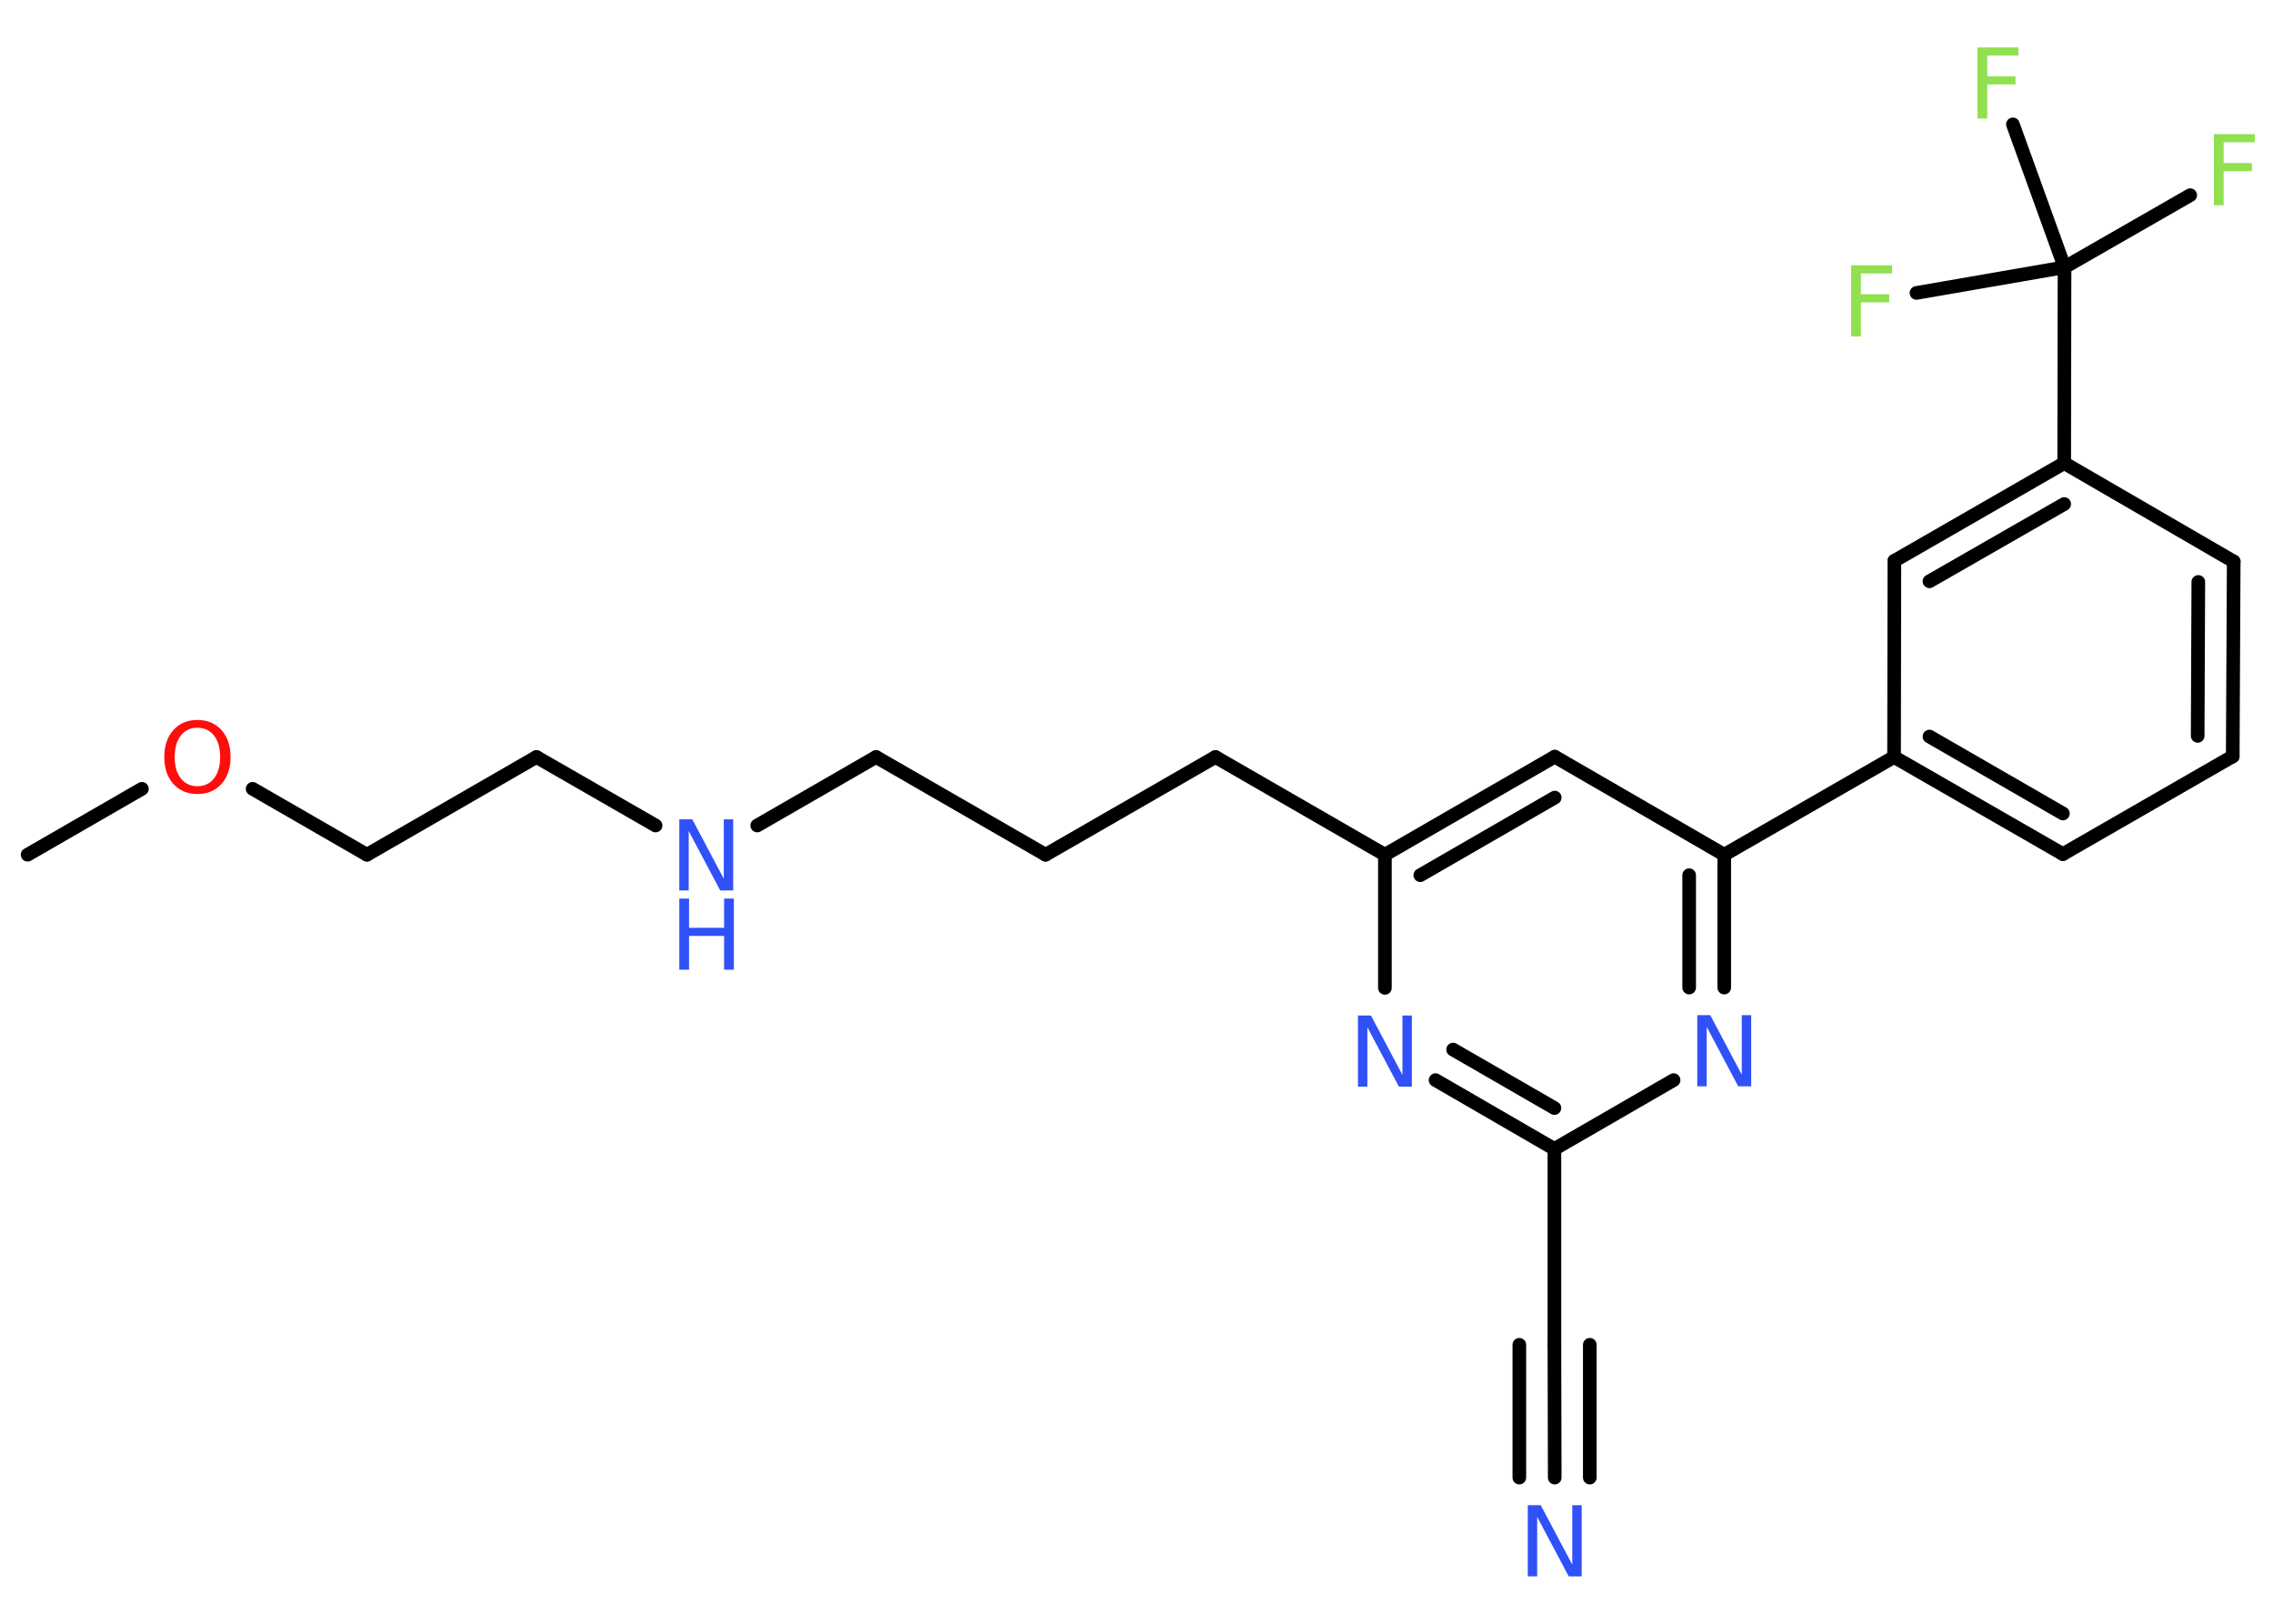 <?xml version='1.0' encoding='UTF-8'?>
<!DOCTYPE svg PUBLIC "-//W3C//DTD SVG 1.1//EN" "http://www.w3.org/Graphics/SVG/1.1/DTD/svg11.dtd">
<svg version='1.2' xmlns='http://www.w3.org/2000/svg' xmlns:xlink='http://www.w3.org/1999/xlink' width='70.0mm' height='50.0mm' viewBox='0 0 70.0 50.0'>
  <desc>Generated by the Chemistry Development Kit (http://github.com/cdk)</desc>
  <g stroke-linecap='round' stroke-linejoin='round' stroke='#000000' stroke-width='.42' fill='#3050F8'>
    <rect x='.0' y='.0' width='70.0' height='50.0' fill='#FFFFFF' stroke='none'/>
    <g id='mol1' class='mol'>
      <line id='mol1bnd1' class='bond' x1='.85' y1='26.32' x2='4.37' y2='24.29'/>
      <line id='mol1bnd2' class='bond' x1='7.78' y1='24.29' x2='11.3' y2='26.32'/>
      <line id='mol1bnd3' class='bond' x1='11.3' y1='26.32' x2='16.52' y2='23.31'/>
      <line id='mol1bnd4' class='bond' x1='16.52' y1='23.31' x2='20.19' y2='25.42'/>
      <line id='mol1bnd5' class='bond' x1='23.32' y1='25.42' x2='26.98' y2='23.31'/>
      <line id='mol1bnd6' class='bond' x1='26.98' y1='23.31' x2='32.2' y2='26.32'/>
      <line id='mol1bnd7' class='bond' x1='32.2' y1='26.32' x2='37.43' y2='23.31'/>
      <line id='mol1bnd8' class='bond' x1='37.43' y1='23.31' x2='42.65' y2='26.32'/>
      <g id='mol1bnd9' class='bond'>
        <line x1='47.88' y1='23.3' x2='42.65' y2='26.32'/>
        <line x1='47.88' y1='24.56' x2='43.74' y2='26.95'/>
      </g>
      <line id='mol1bnd10' class='bond' x1='47.88' y1='23.3' x2='53.1' y2='26.32'/>
      <line id='mol1bnd11' class='bond' x1='53.1' y1='26.32' x2='58.33' y2='23.31'/>
      <g id='mol1bnd12' class='bond'>
        <line x1='58.33' y1='23.31' x2='63.53' y2='26.3'/>
        <line x1='59.42' y1='22.68' x2='63.53' y2='25.05'/>
      </g>
      <line id='mol1bnd13' class='bond' x1='63.53' y1='26.3' x2='68.76' y2='23.29'/>
      <g id='mol1bnd14' class='bond'>
        <line x1='68.76' y1='23.29' x2='68.79' y2='17.29'/>
        <line x1='67.68' y1='22.66' x2='67.7' y2='17.92'/>
      </g>
      <line id='mol1bnd15' class='bond' x1='68.79' y1='17.29' x2='63.57' y2='14.26'/>
      <line id='mol1bnd16' class='bond' x1='63.57' y1='14.26' x2='63.58' y2='8.23'/>
      <line id='mol1bnd17' class='bond' x1='63.58' y1='8.23' x2='67.45' y2='6.01'/>
      <line id='mol1bnd18' class='bond' x1='63.58' y1='8.23' x2='61.99' y2='3.83'/>
      <line id='mol1bnd19' class='bond' x1='63.58' y1='8.23' x2='59.02' y2='9.02'/>
      <g id='mol1bnd20' class='bond'>
        <line x1='63.57' y1='14.26' x2='58.34' y2='17.27'/>
        <line x1='63.57' y1='15.52' x2='59.42' y2='17.9'/>
      </g>
      <line id='mol1bnd21' class='bond' x1='58.33' y1='23.31' x2='58.34' y2='17.27'/>
      <g id='mol1bnd22' class='bond'>
        <line x1='53.1' y1='30.41' x2='53.1' y2='26.32'/>
        <line x1='52.02' y1='30.41' x2='52.02' y2='26.95'/>
      </g>
      <line id='mol1bnd23' class='bond' x1='51.54' y1='33.26' x2='47.87' y2='35.38'/>
      <line id='mol1bnd24' class='bond' x1='47.87' y1='35.38' x2='47.87' y2='41.41'/>
      <g id='mol1bnd25' class='bond'>
        <line x1='47.87' y1='41.41' x2='47.88' y2='45.5'/>
        <line x1='48.96' y1='41.41' x2='48.96' y2='45.5'/>
        <line x1='46.79' y1='41.41' x2='46.79' y2='45.5'/>
      </g>
      <g id='mol1bnd26' class='bond'>
        <line x1='44.21' y1='33.26' x2='47.87' y2='35.38'/>
        <line x1='44.75' y1='32.32' x2='47.87' y2='34.12'/>
      </g>
      <line id='mol1bnd27' class='bond' x1='42.65' y1='26.32' x2='42.65' y2='30.42'/>
      <path id='mol1atm2' class='atom' d='M6.08 22.41q-.33 .0 -.51 .24q-.19 .24 -.19 .66q.0 .42 .19 .66q.19 .24 .51 .24q.32 .0 .51 -.24q.19 -.24 .19 -.66q.0 -.42 -.19 -.66q-.19 -.24 -.51 -.24zM6.08 22.17q.46 .0 .74 .31q.28 .31 .28 .83q.0 .52 -.28 .83q-.28 .31 -.74 .31q-.46 .0 -.74 -.31q-.28 -.31 -.28 -.83q.0 -.52 .28 -.83q.28 -.31 .74 -.31z' stroke='none' fill='#FF0D0D'/>
      <g id='mol1atm5' class='atom'>
        <path d='M20.92 25.23h.4l.97 1.83v-1.83h.29v2.19h-.4l-.97 -1.83v1.83h-.29v-2.19z' stroke='none'/>
        <path d='M20.92 27.67h.3v.9h1.08v-.9h.3v2.19h-.3v-1.04h-1.08v1.04h-.3v-2.19z' stroke='none'/>
      </g>
      <path id='mol1atm18' class='atom' d='M68.18 4.13h1.26v.25h-.96v.64h.87v.25h-.87v1.05h-.3v-2.19z' stroke='none' fill='#90E050'/>
      <path id='mol1atm19' class='atom' d='M60.9 1.46h1.26v.25h-.96v.64h.87v.25h-.87v1.05h-.3v-2.19z' stroke='none' fill='#90E050'/>
      <path id='mol1atm20' class='atom' d='M57.01 8.17h1.26v.25h-.96v.64h.87v.25h-.87v1.05h-.3v-2.19z' stroke='none' fill='#90E050'/>
      <path id='mol1atm22' class='atom' d='M52.27 31.26h.4l.97 1.83v-1.83h.29v2.19h-.4l-.97 -1.83v1.83h-.29v-2.19z' stroke='none'/>
      <path id='mol1atm25' class='atom' d='M47.05 46.35h.4l.97 1.83v-1.83h.29v2.19h-.4l-.97 -1.83v1.83h-.29v-2.19z' stroke='none'/>
      <path id='mol1atm26' class='atom' d='M41.82 31.27h.4l.97 1.83v-1.83h.29v2.19h-.4l-.97 -1.83v1.83h-.29v-2.19z' stroke='none'/>
    </g>
  </g>
</svg>

